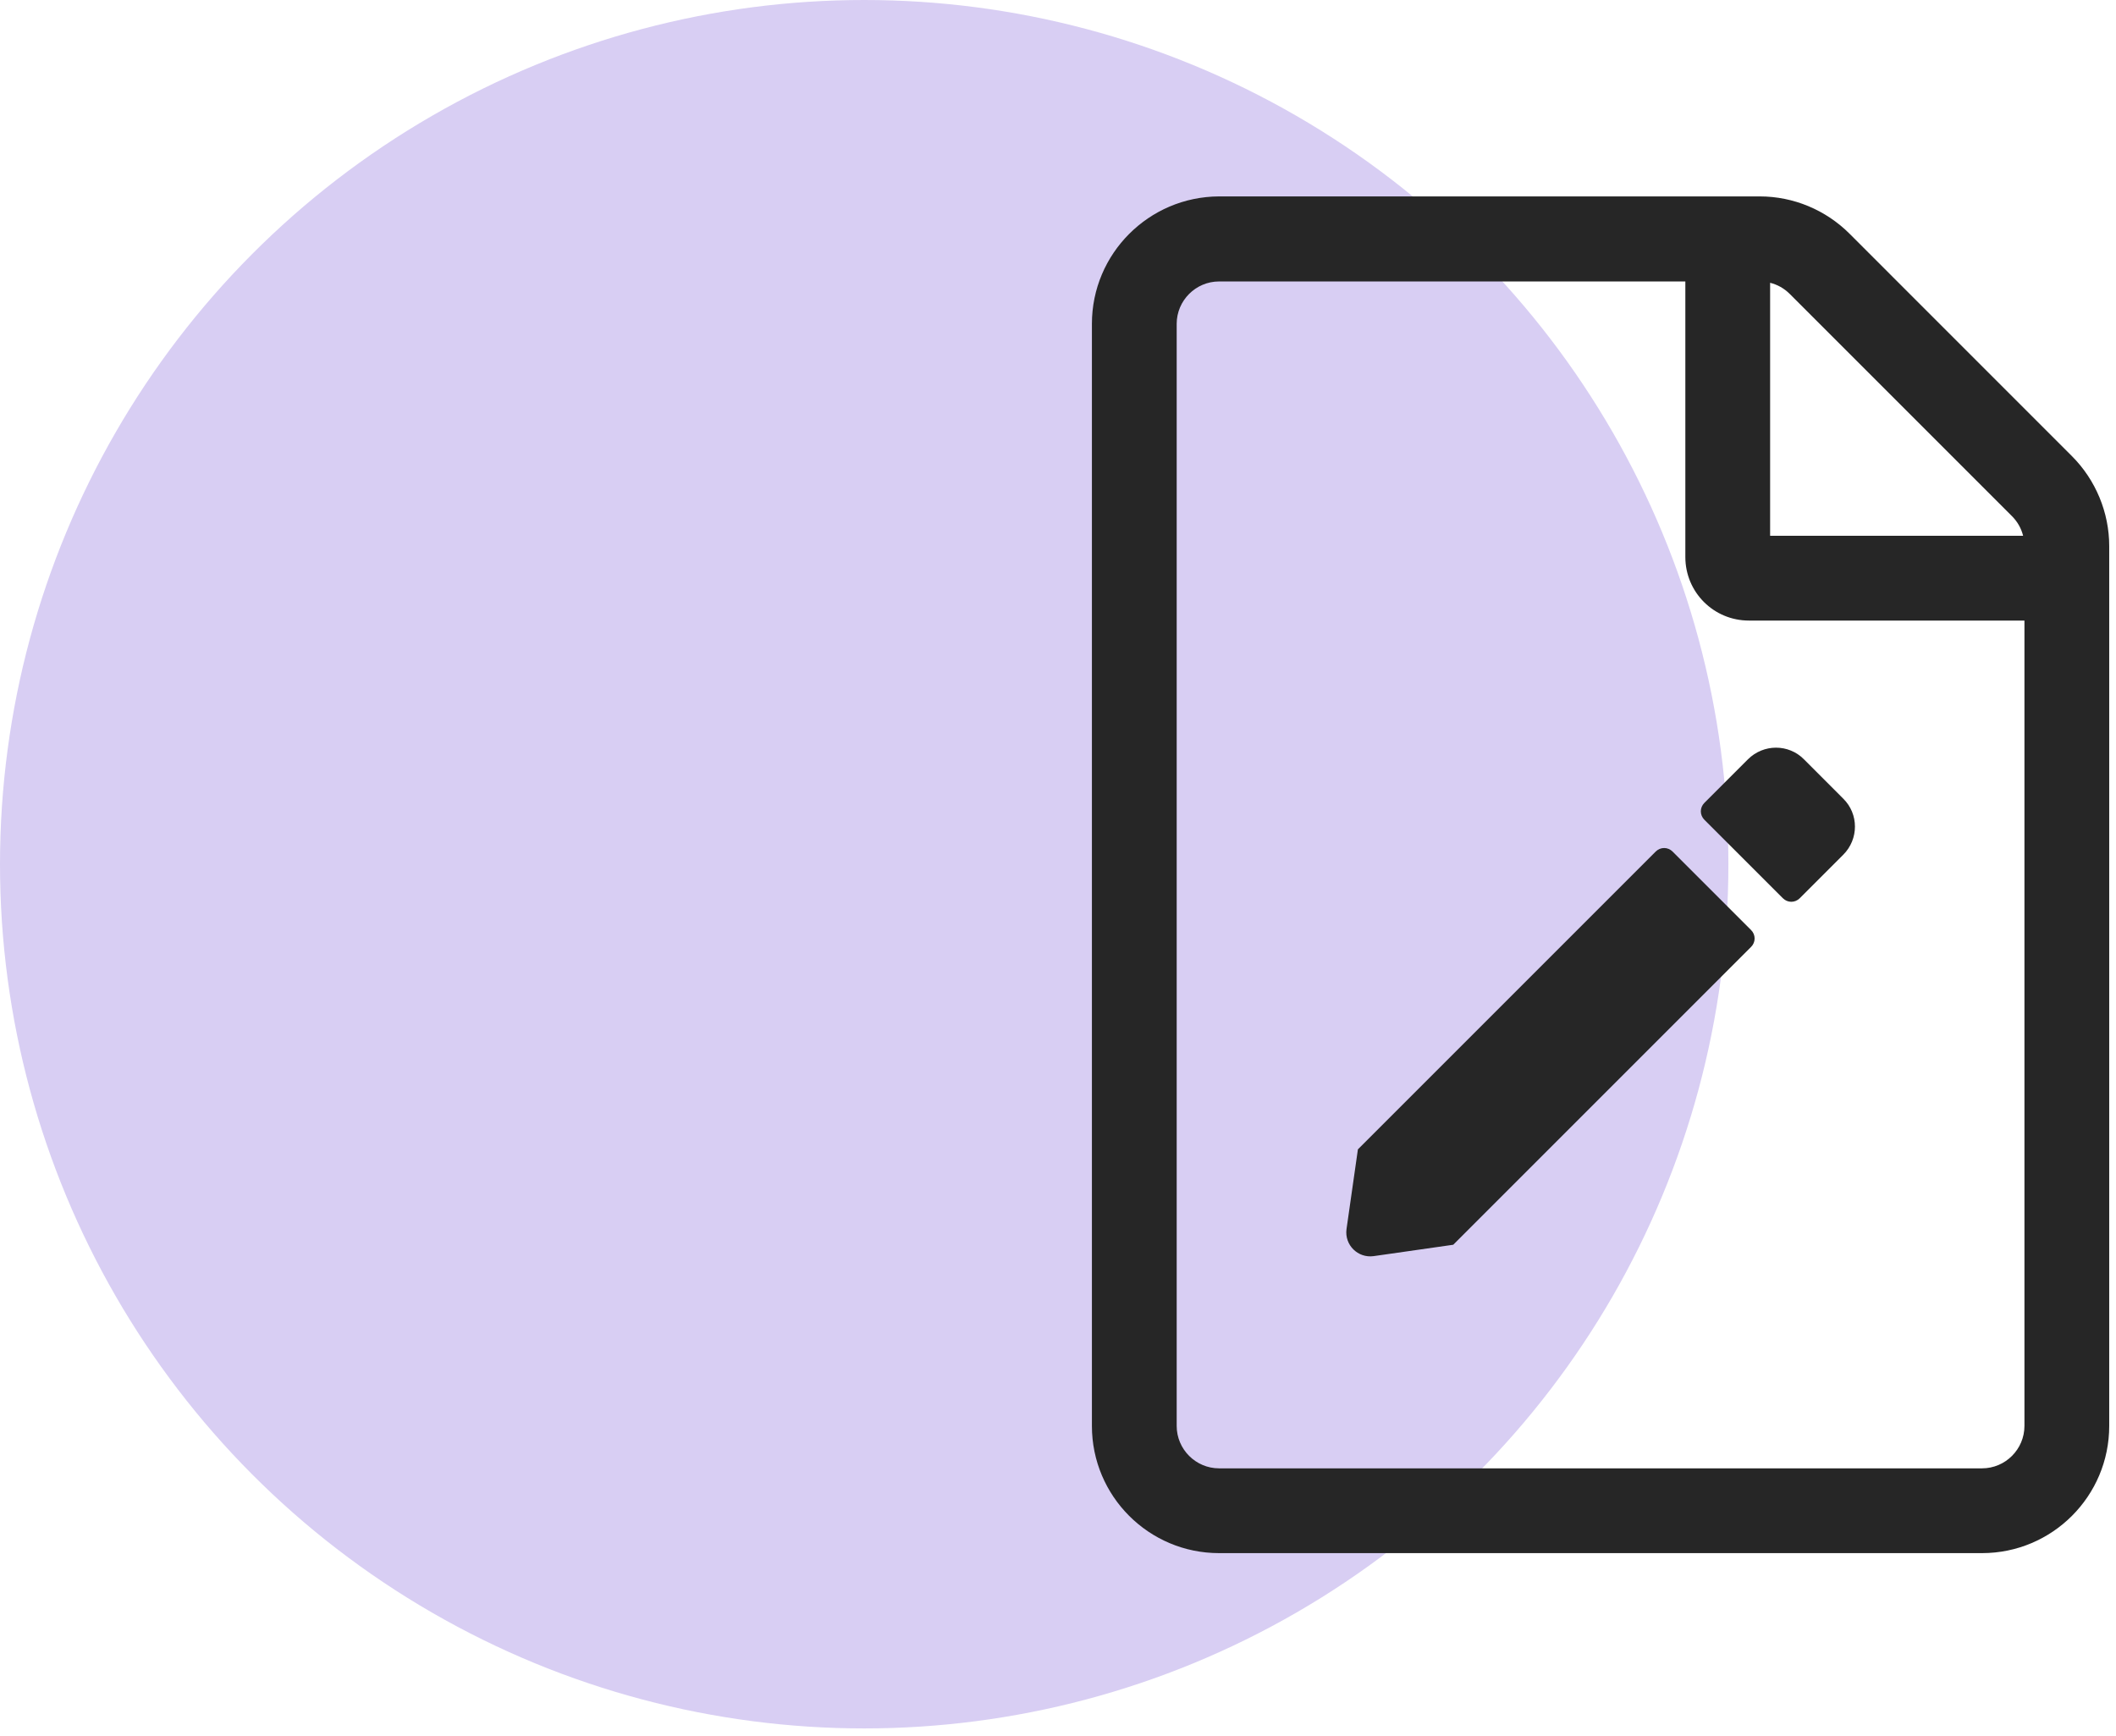 <?xml version="1.0" encoding="UTF-8"?>
<svg width="78px" height="64px" viewBox="0 0 78 64" version="1.1" xmlns="http://www.w3.org/2000/svg" xmlns:xlink="http://www.w3.org/1999/xlink">
    <title>Group 15 Copy</title>
    <g id="Explorations" stroke="none" stroke-width="1" fill="none" fill-rule="evenodd">
        <g id="Topfold-pes-changes-" transform="translate(-281, -2963)">
            <g id="Group-15-Copy" transform="translate(281, 2963)">
                <circle id="Oval-Copy-18" fill="#D8CEF3" cx="31.856" cy="31.856" r="31.856"></circle>
                <path d="M73.062,57.25 C75.65,57.25 77.75,55.15 77.75,52.562 L77.75,20.131 C77.75,18.891 77.252,17.69 76.373,16.811 L68.18,8.617 C67.301,7.738 66.109,7.24 64.869,7.24 L44.937,7.24 C42.35,7.25 40.25,9.35 40.25,11.938 L40.25,52.562 C40.25,55.15 42.35,57.25 44.937,57.25 L73.062,57.25 Z M73.062,54.125 L44.937,54.125 C44.078,54.125 43.375,53.422 43.375,52.562 L43.375,11.938 C43.375,11.078 44.078,10.375 44.937,10.375 L62.125,10.375 L62.125,20.531 C62.125,21.83 63.17,22.875 64.469,22.875 L74.625,22.875 L74.625,52.562 C74.625,53.422 73.922,54.125 73.062,54.125 Z M74.576,19.75 L65.25,19.75 L65.25,10.424 C65.523,10.492 65.767,10.629 65.973,10.834 L74.166,19.027 C74.371,19.233 74.508,19.477 74.576,19.75 Z M66.344,33.109 L67.945,31.508 C68.521,30.932 68.521,30.004 67.945,29.438 L66.5,27.992 C65.934,27.416 65.006,27.416 64.43,27.992 L62.828,29.594 C62.652,29.77 62.652,30.043 62.828,30.219 L65.719,33.109 C65.894,33.285 66.168,33.285 66.344,33.109 Z M50.631,46.303 L53.57,45.883 L64.547,34.906 C64.723,34.731 64.723,34.457 64.547,34.281 L61.656,31.391 C61.48,31.215 61.207,31.215 61.031,31.391 L50.055,42.367 L49.635,45.307 C49.557,45.893 50.055,46.381 50.631,46.303 Z" id="ffile-edit" fill="#262626" fill-rule="nonzero"></path>
            </g>
        </g>
    </g>
</svg>